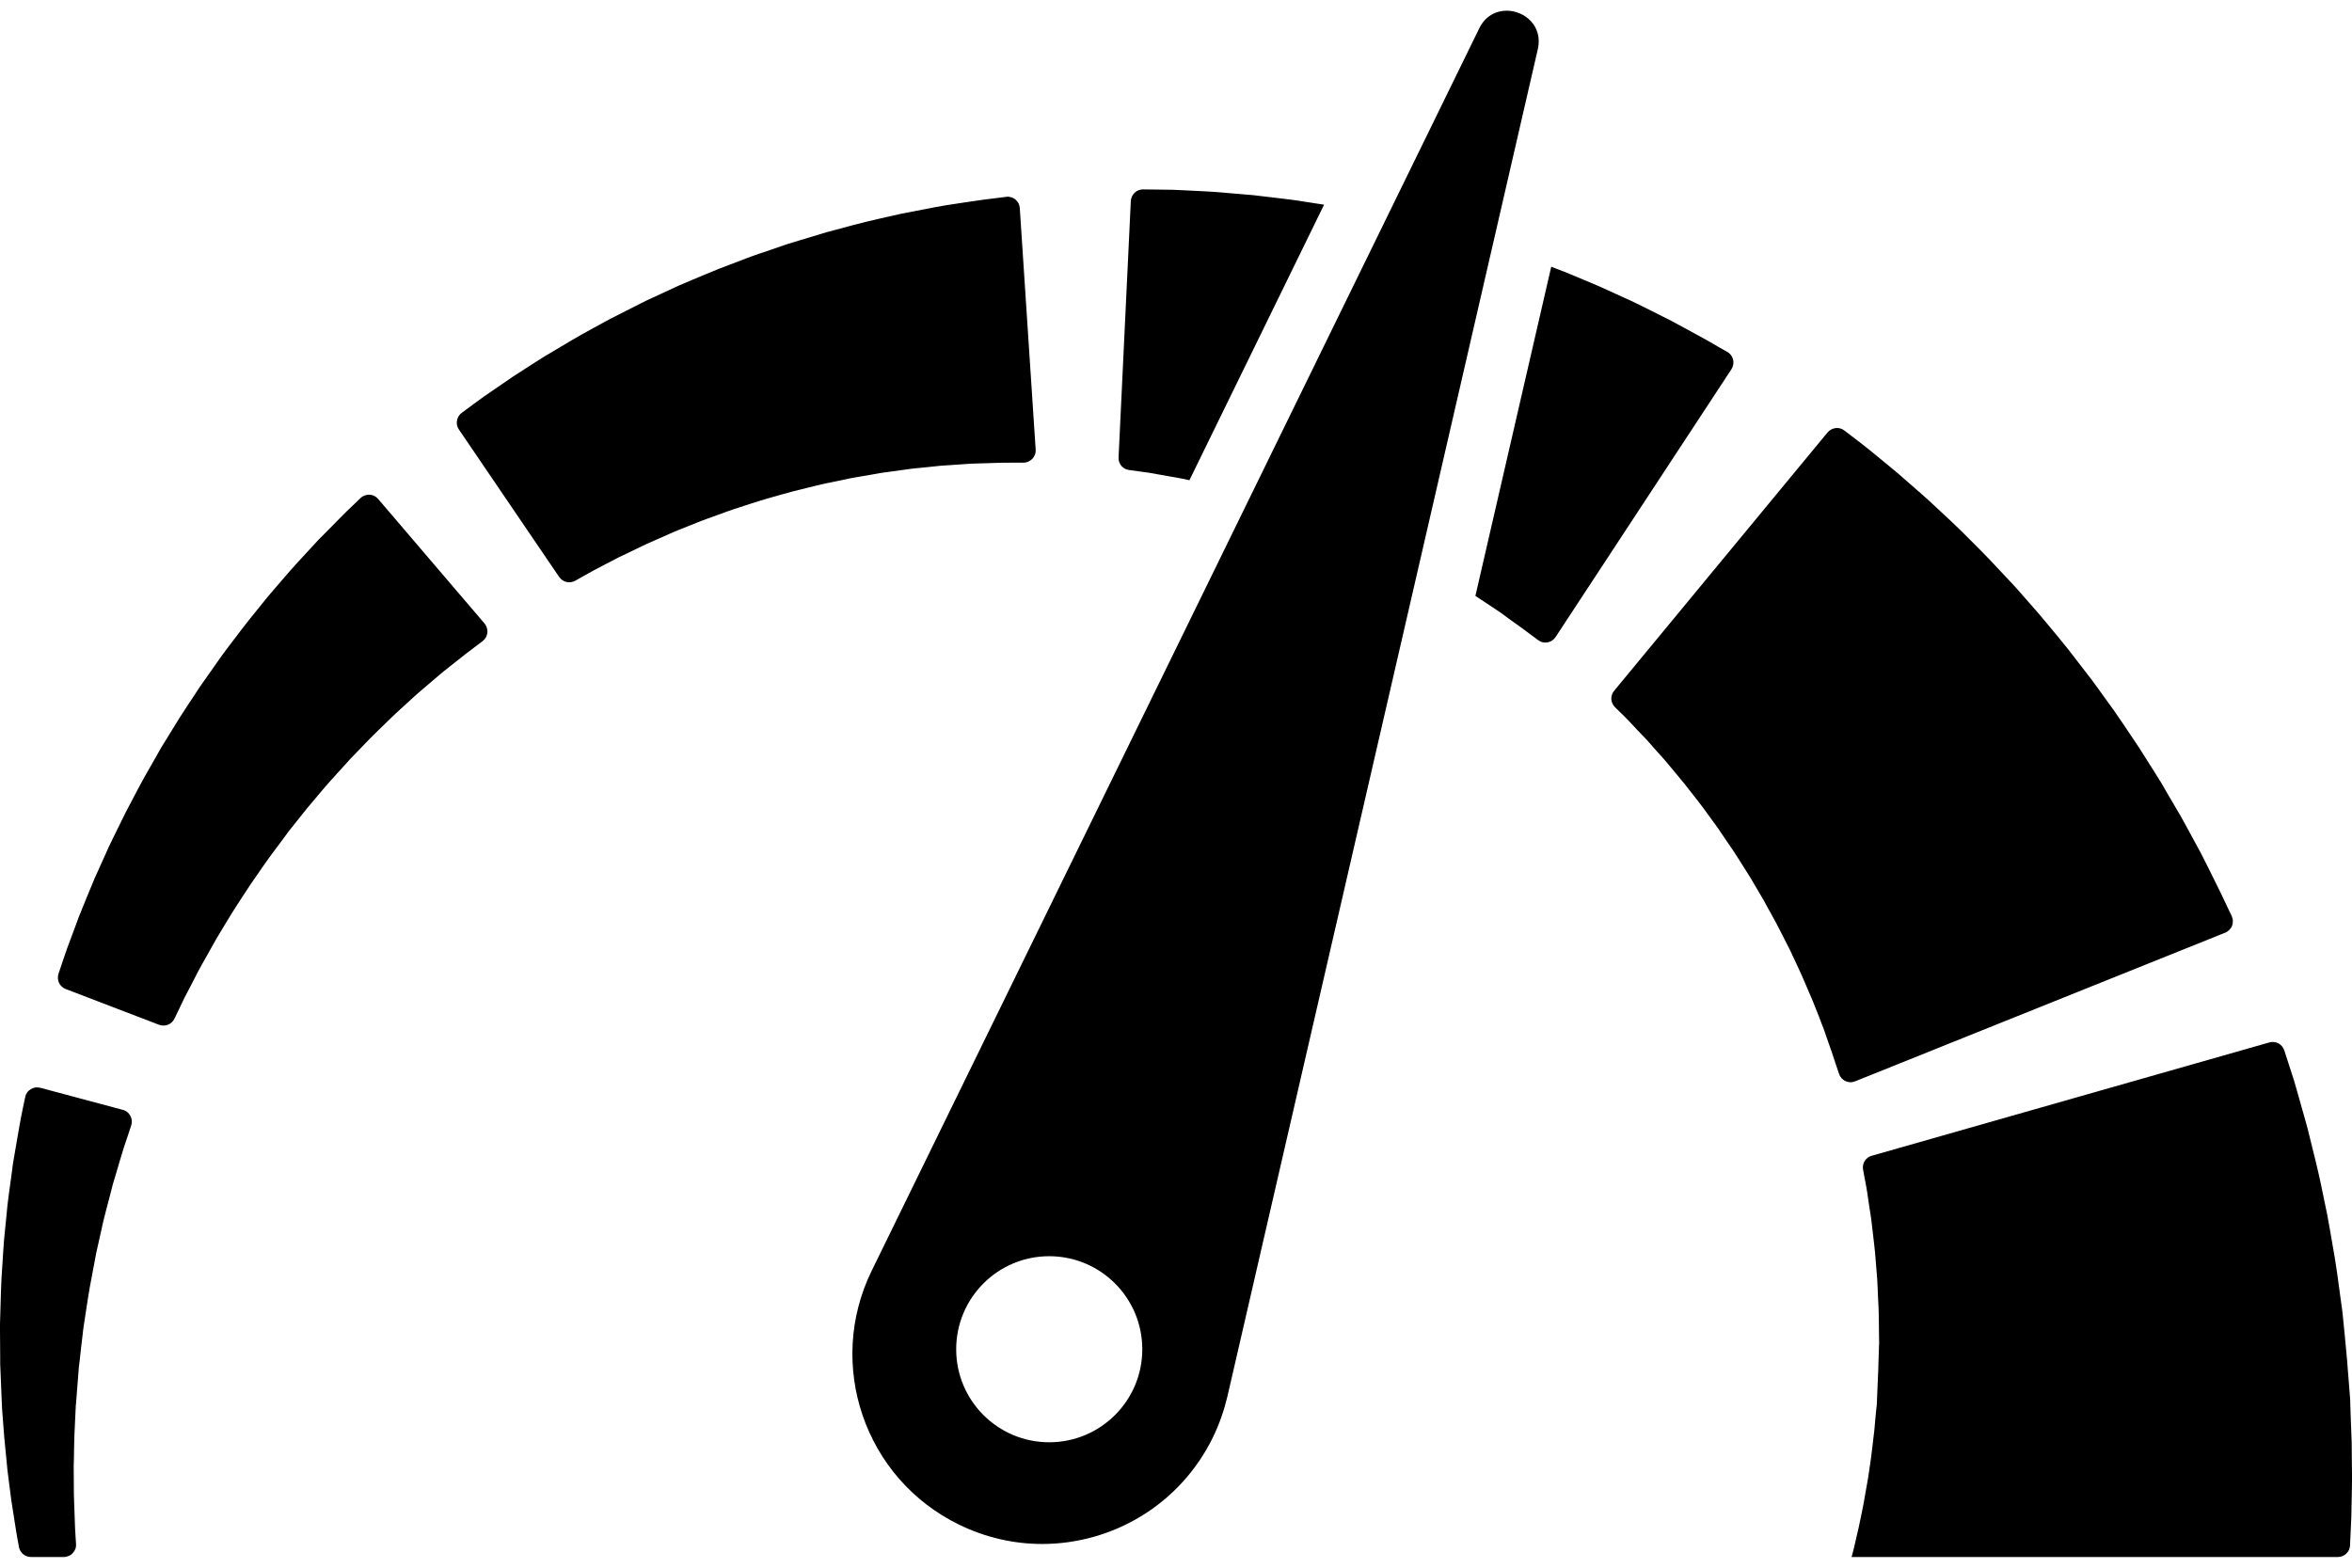 <svg width="24" height="16" viewBox="0 0 24 16" fill="none" xmlns="http://www.w3.org/2000/svg">
<path d="M23.997 14.728L23.991 14.57C23.989 14.518 23.987 14.465 23.985 14.412L23.984 14.373L23.983 14.353L23.983 14.348L23.982 14.303L23.982 14.301L23.982 14.293L23.977 14.227L23.956 13.963L23.951 13.896L23.943 13.809L23.927 13.636L23.91 13.465L23.901 13.379L23.89 13.3C23.862 13.092 23.836 12.888 23.799 12.691C23.782 12.592 23.766 12.496 23.748 12.401L23.691 12.126C23.655 11.946 23.611 11.779 23.573 11.624L23.545 11.511L23.515 11.403C23.495 11.333 23.477 11.267 23.459 11.204C23.441 11.142 23.425 11.084 23.409 11.03L23.362 10.884L23.309 10.721C23.299 10.69 23.278 10.664 23.25 10.649C23.221 10.634 23.188 10.63 23.157 10.639L19.099 11.796C19.069 11.804 19.044 11.823 19.027 11.85C19.011 11.876 19.005 11.908 19.011 11.938L19.026 12.019L19.045 12.12C19.052 12.157 19.057 12.197 19.063 12.239L19.084 12.376C19.088 12.399 19.092 12.424 19.095 12.449L19.104 12.527C19.115 12.632 19.132 12.746 19.14 12.867L19.155 13.053C19.159 13.117 19.161 13.182 19.164 13.248C19.173 13.38 19.172 13.517 19.174 13.655L19.175 13.706L19.173 13.752L19.17 13.843L19.167 13.935L19.166 13.98L19.163 14.046C19.16 14.135 19.156 14.223 19.152 14.311L19.149 14.377L19.149 14.386L19.149 14.387C19.149 14.397 19.148 14.309 19.148 14.347L19.148 14.35L19.147 14.363L19.145 14.389L19.135 14.493L19.126 14.596C19.122 14.63 19.118 14.663 19.114 14.697C19.105 14.764 19.1 14.83 19.09 14.895L19.062 15.085L19.03 15.266C19.021 15.325 19.009 15.382 18.998 15.437C18.986 15.491 18.977 15.544 18.965 15.595C18.949 15.665 18.933 15.736 18.916 15.806L18.902 15.86L18.893 15.891H23.856C23.922 15.891 23.978 15.838 23.98 15.772L23.98 15.771L23.993 15.486L23.999 15.19C24.002 15.089 23.999 14.987 23.998 14.884C23.998 14.832 23.997 14.78 23.997 14.728ZM22.706 9.519C22.722 9.513 22.736 9.503 22.748 9.491C22.76 9.479 22.77 9.465 22.776 9.449C22.782 9.433 22.785 9.416 22.784 9.399C22.784 9.382 22.78 9.366 22.773 9.35L22.725 9.25C22.706 9.21 22.687 9.171 22.669 9.131L22.583 8.956C22.552 8.894 22.519 8.828 22.484 8.758C22.467 8.722 22.45 8.692 22.431 8.658L22.376 8.556C22.338 8.487 22.3 8.414 22.258 8.34C22.214 8.264 22.17 8.189 22.125 8.113L22.056 7.994L21.982 7.875L21.827 7.63C21.717 7.467 21.607 7.297 21.484 7.131C21.453 7.089 21.423 7.047 21.393 7.005L21.347 6.942L21.299 6.88L21.108 6.632C21.043 6.55 20.976 6.47 20.91 6.39C20.876 6.35 20.844 6.31 20.81 6.271L20.708 6.154C20.674 6.116 20.64 6.077 20.607 6.039C20.573 6.001 20.54 5.963 20.505 5.927L20.301 5.71C20.234 5.639 20.165 5.572 20.099 5.505C20.032 5.439 19.968 5.374 19.902 5.313L19.712 5.136C19.651 5.078 19.588 5.026 19.53 4.974L19.362 4.827L19.207 4.699L19.07 4.587C19.027 4.552 18.987 4.522 18.951 4.494C18.908 4.461 18.864 4.427 18.82 4.394C18.795 4.374 18.763 4.365 18.731 4.369C18.699 4.373 18.669 4.389 18.649 4.413L16.471 7.05C16.451 7.073 16.441 7.104 16.442 7.135C16.444 7.166 16.457 7.195 16.479 7.217C16.497 7.235 16.518 7.256 16.542 7.279C16.565 7.302 16.591 7.326 16.617 7.354L16.703 7.446L16.802 7.549L16.906 7.667C16.942 7.708 16.982 7.749 17.019 7.795L17.136 7.936C17.177 7.983 17.216 8.035 17.257 8.087C17.297 8.139 17.34 8.191 17.38 8.246L17.503 8.415C17.524 8.443 17.544 8.472 17.563 8.501L17.623 8.59C17.644 8.619 17.664 8.649 17.684 8.679C17.704 8.709 17.723 8.74 17.743 8.77C17.781 8.832 17.821 8.892 17.859 8.954L17.969 9.141L17.997 9.188L18.022 9.235L18.074 9.329C18.145 9.453 18.204 9.58 18.267 9.7L18.351 9.88L18.391 9.968L18.428 10.054C18.453 10.111 18.476 10.166 18.499 10.22L18.561 10.376L18.589 10.45C18.598 10.473 18.609 10.499 18.615 10.518L18.655 10.634L18.691 10.736L18.73 10.854L18.766 10.96C18.771 10.976 18.78 10.991 18.791 11.004C18.802 11.016 18.816 11.027 18.832 11.034C18.847 11.041 18.864 11.045 18.881 11.045C18.898 11.046 18.915 11.042 18.93 11.036L22.706 9.519ZM11.616 4.81L11.725 4.825L11.853 4.848L11.998 4.873C12.043 4.88 12.089 4.891 12.137 4.901L13.511 2.089L13.309 2.058C13.264 2.051 13.219 2.043 13.175 2.038L13.043 2.022L12.79 1.992L12.554 1.972C12.478 1.966 12.406 1.958 12.337 1.955L12.141 1.945L11.968 1.937L11.822 1.935L11.665 1.933C11.633 1.932 11.601 1.945 11.578 1.967C11.555 1.989 11.541 2.019 11.539 2.051L11.414 4.668C11.412 4.699 11.422 4.73 11.442 4.754C11.462 4.778 11.49 4.793 11.521 4.797L11.616 4.81ZM15.31 6.251C15.347 6.278 15.382 6.304 15.415 6.328L15.507 6.394C15.52 6.402 15.54 6.418 15.557 6.43L15.606 6.467L15.695 6.533C15.709 6.543 15.724 6.551 15.741 6.555C15.757 6.558 15.774 6.559 15.791 6.556C15.808 6.553 15.824 6.547 15.838 6.537C15.852 6.528 15.864 6.516 15.873 6.502L17.668 3.768C17.677 3.754 17.683 3.738 17.686 3.721C17.689 3.705 17.689 3.688 17.685 3.671C17.681 3.654 17.674 3.639 17.664 3.625C17.653 3.612 17.641 3.6 17.626 3.592L17.529 3.537L17.476 3.506L17.413 3.47L17.247 3.379C17.189 3.347 17.126 3.313 17.059 3.277C16.993 3.243 16.927 3.21 16.861 3.177C16.791 3.143 16.721 3.106 16.645 3.071L16.41 2.964C16.33 2.926 16.246 2.892 16.161 2.856C16.075 2.821 15.988 2.782 15.898 2.749L15.829 2.722L15.055 6.082C15.098 6.109 15.138 6.138 15.178 6.163L15.31 6.251ZM9.207 4.797C9.241 4.792 9.275 4.787 9.309 4.783L9.41 4.773L9.603 4.753L9.783 4.741L9.868 4.735C9.895 4.733 9.923 4.731 9.946 4.731L10.085 4.727L10.206 4.723L10.333 4.722L10.444 4.722C10.461 4.722 10.478 4.718 10.494 4.711C10.509 4.704 10.523 4.694 10.535 4.682C10.546 4.67 10.555 4.655 10.561 4.639C10.567 4.623 10.569 4.606 10.568 4.589L10.406 2.124C10.405 2.107 10.401 2.091 10.393 2.075C10.385 2.06 10.374 2.047 10.361 2.036C10.348 2.025 10.333 2.017 10.317 2.013C10.301 2.008 10.284 2.006 10.267 2.009L10.156 2.023L10.028 2.039L9.849 2.065L9.646 2.096C9.609 2.102 9.575 2.108 9.54 2.115L9.432 2.136L9.203 2.18L8.959 2.235L8.832 2.265C8.79 2.275 8.747 2.287 8.703 2.298L8.438 2.369L8.166 2.451C8.12 2.465 8.074 2.478 8.028 2.493L7.89 2.541L7.751 2.588C7.704 2.604 7.658 2.62 7.612 2.638L7.335 2.744C7.243 2.78 7.152 2.82 7.062 2.857C7.016 2.877 6.971 2.895 6.926 2.915L6.794 2.976L6.662 3.037C6.619 3.057 6.575 3.077 6.533 3.099L6.283 3.226C6.2 3.267 6.122 3.312 6.044 3.354C5.966 3.397 5.89 3.438 5.818 3.482L5.608 3.607C5.539 3.646 5.476 3.689 5.414 3.728L5.237 3.842L5.081 3.949L4.944 4.043C4.902 4.072 4.865 4.101 4.83 4.126L4.711 4.214C4.685 4.233 4.668 4.261 4.663 4.293C4.657 4.325 4.664 4.357 4.683 4.384L5.706 5.889C5.724 5.914 5.75 5.933 5.781 5.94C5.811 5.947 5.843 5.942 5.87 5.927L5.962 5.875C5.992 5.858 6.025 5.839 6.063 5.819C6.1 5.8 6.14 5.779 6.183 5.756L6.32 5.685L6.475 5.611C6.529 5.586 6.583 5.557 6.643 5.532L6.824 5.452C6.886 5.423 6.951 5.399 7.017 5.372C7.084 5.346 7.15 5.317 7.22 5.293L7.432 5.216C7.467 5.203 7.504 5.191 7.54 5.18L7.65 5.144L7.761 5.109C7.798 5.097 7.836 5.087 7.873 5.076C7.948 5.056 8.023 5.032 8.099 5.013L8.326 4.957C8.364 4.947 8.402 4.939 8.44 4.931L8.553 4.908L8.665 4.884C8.702 4.876 8.739 4.871 8.776 4.864L8.995 4.826L9.207 4.797ZM2.228 6.742L2.147 6.857L2.066 6.972C2.038 7.01 2.013 7.05 1.987 7.09C1.935 7.169 1.882 7.248 1.831 7.328L1.682 7.57L1.645 7.63L1.61 7.692L1.541 7.813C1.446 7.974 1.364 8.138 1.281 8.294L1.166 8.528L1.111 8.641L1.061 8.753L0.964 8.968L0.88 9.171C0.854 9.237 0.827 9.299 0.804 9.359L0.741 9.529L0.685 9.679L0.641 9.807L0.597 9.938C0.587 9.968 0.589 10.002 0.602 10.031C0.616 10.06 0.64 10.082 0.67 10.094L1.623 10.459C1.684 10.482 1.752 10.455 1.78 10.397L1.83 10.293L1.882 10.184L1.948 10.058C1.971 10.013 1.996 9.965 2.022 9.914C2.048 9.864 2.079 9.812 2.109 9.758L2.204 9.588L2.311 9.41L2.367 9.318C2.387 9.287 2.407 9.256 2.427 9.224L2.552 9.033C2.641 8.906 2.729 8.772 2.828 8.644L2.901 8.546L2.937 8.496L2.975 8.448L3.129 8.255C3.181 8.192 3.235 8.13 3.287 8.067C3.314 8.037 3.339 8.005 3.367 7.975L3.448 7.885L3.529 7.796C3.555 7.766 3.582 7.737 3.61 7.709L3.772 7.541C3.825 7.486 3.881 7.435 3.933 7.383C3.986 7.332 4.037 7.281 4.089 7.235L4.239 7.098C4.288 7.054 4.337 7.014 4.383 6.974L4.516 6.861C4.557 6.829 4.596 6.798 4.633 6.768C4.667 6.741 4.702 6.714 4.736 6.687C4.75 6.675 4.77 6.66 4.787 6.648L4.835 6.611L4.924 6.544C4.938 6.533 4.949 6.52 4.958 6.506C4.966 6.491 4.971 6.475 4.973 6.458C4.975 6.441 4.973 6.424 4.968 6.408C4.963 6.391 4.955 6.376 4.944 6.363L3.859 5.093C3.848 5.08 3.835 5.069 3.819 5.062C3.804 5.054 3.788 5.05 3.771 5.049C3.754 5.048 3.737 5.051 3.721 5.057C3.705 5.063 3.69 5.072 3.678 5.084L3.598 5.161L3.554 5.203C3.538 5.219 3.523 5.232 3.504 5.252L3.384 5.374L3.247 5.512L3.107 5.664C3.059 5.717 3.007 5.771 2.956 5.83L2.799 6.012C2.745 6.073 2.692 6.14 2.638 6.207C2.584 6.274 2.528 6.342 2.474 6.413C2.42 6.484 2.365 6.557 2.309 6.63C2.281 6.667 2.254 6.704 2.228 6.742ZM0.257 11.198L0.234 11.307C0.226 11.349 0.217 11.39 0.209 11.432C0.2 11.479 0.191 11.534 0.181 11.591L0.15 11.772C0.144 11.804 0.138 11.837 0.133 11.87L0.12 11.971C0.102 12.109 0.078 12.257 0.065 12.415L0.041 12.658C0.034 12.741 0.03 12.826 0.024 12.912C0.01 13.084 0.008 13.263 0.002 13.443L0 13.511L0 13.579C0.001 13.671 0.001 13.762 0.002 13.853L0.002 13.922L0.005 13.991L0.016 14.264L0.019 14.332L0.02 14.354L0.021 14.371L0.023 14.404L0.033 14.535L0.043 14.664L0.056 14.799L0.069 14.931L0.075 14.996L0.083 15.06L0.115 15.31L0.152 15.547C0.163 15.625 0.177 15.699 0.19 15.771L0.193 15.789C0.199 15.817 0.214 15.843 0.236 15.862C0.259 15.88 0.287 15.891 0.316 15.891H0.652C0.669 15.891 0.685 15.887 0.701 15.88C0.717 15.874 0.731 15.864 0.742 15.851C0.754 15.839 0.763 15.825 0.769 15.809C0.775 15.793 0.777 15.776 0.776 15.759C0.775 15.74 0.774 15.72 0.772 15.701C0.768 15.631 0.763 15.559 0.762 15.485L0.754 15.258C0.753 15.158 0.753 15.059 0.752 14.96L0.754 14.899L0.756 14.778L0.759 14.655L0.765 14.525L0.771 14.394L0.773 14.361L0.773 14.344L0.774 14.342C0.774 14.337 0.774 14.347 0.774 14.345L0.774 14.341L0.775 14.333L0.78 14.27L0.8 14.014L0.805 13.95L0.813 13.886L0.827 13.759L0.842 13.633L0.849 13.57L0.858 13.508C0.884 13.342 0.906 13.179 0.938 13.022C0.952 12.944 0.966 12.867 0.981 12.792L1.03 12.573C1.059 12.431 1.098 12.298 1.129 12.175L1.152 12.085C1.16 12.056 1.169 12.029 1.177 12.002L1.222 11.849C1.237 11.8 1.249 11.757 1.263 11.714L1.304 11.592L1.339 11.486C1.344 11.47 1.346 11.453 1.345 11.436C1.343 11.419 1.338 11.403 1.33 11.388C1.322 11.373 1.311 11.36 1.298 11.349C1.284 11.339 1.269 11.331 1.252 11.327L0.411 11.102C0.394 11.098 0.377 11.097 0.36 11.099C0.344 11.102 0.327 11.108 0.313 11.117C0.299 11.126 0.286 11.137 0.276 11.151C0.267 11.165 0.26 11.181 0.257 11.198ZM9.785 15.56C10.059 15.694 10.349 15.758 10.634 15.758C11.351 15.758 12.04 15.358 12.376 14.671C12.441 14.539 12.491 14.393 12.524 14.255L14.484 5.748L15.23 2.509L15.692 0.502C15.746 0.268 15.56 0.109 15.374 0.109C15.265 0.109 15.155 0.164 15.094 0.29L14.153 2.215L12.765 5.054L8.895 12.969C8.425 13.93 8.824 15.091 9.785 15.56ZM10.706 12.821C11.231 12.821 11.656 13.246 11.656 13.771C11.656 14.295 11.231 14.72 10.706 14.72C10.182 14.72 9.757 14.295 9.757 13.771C9.757 13.246 10.182 12.821 10.706 12.821Z" fill="black"/>
</svg>
